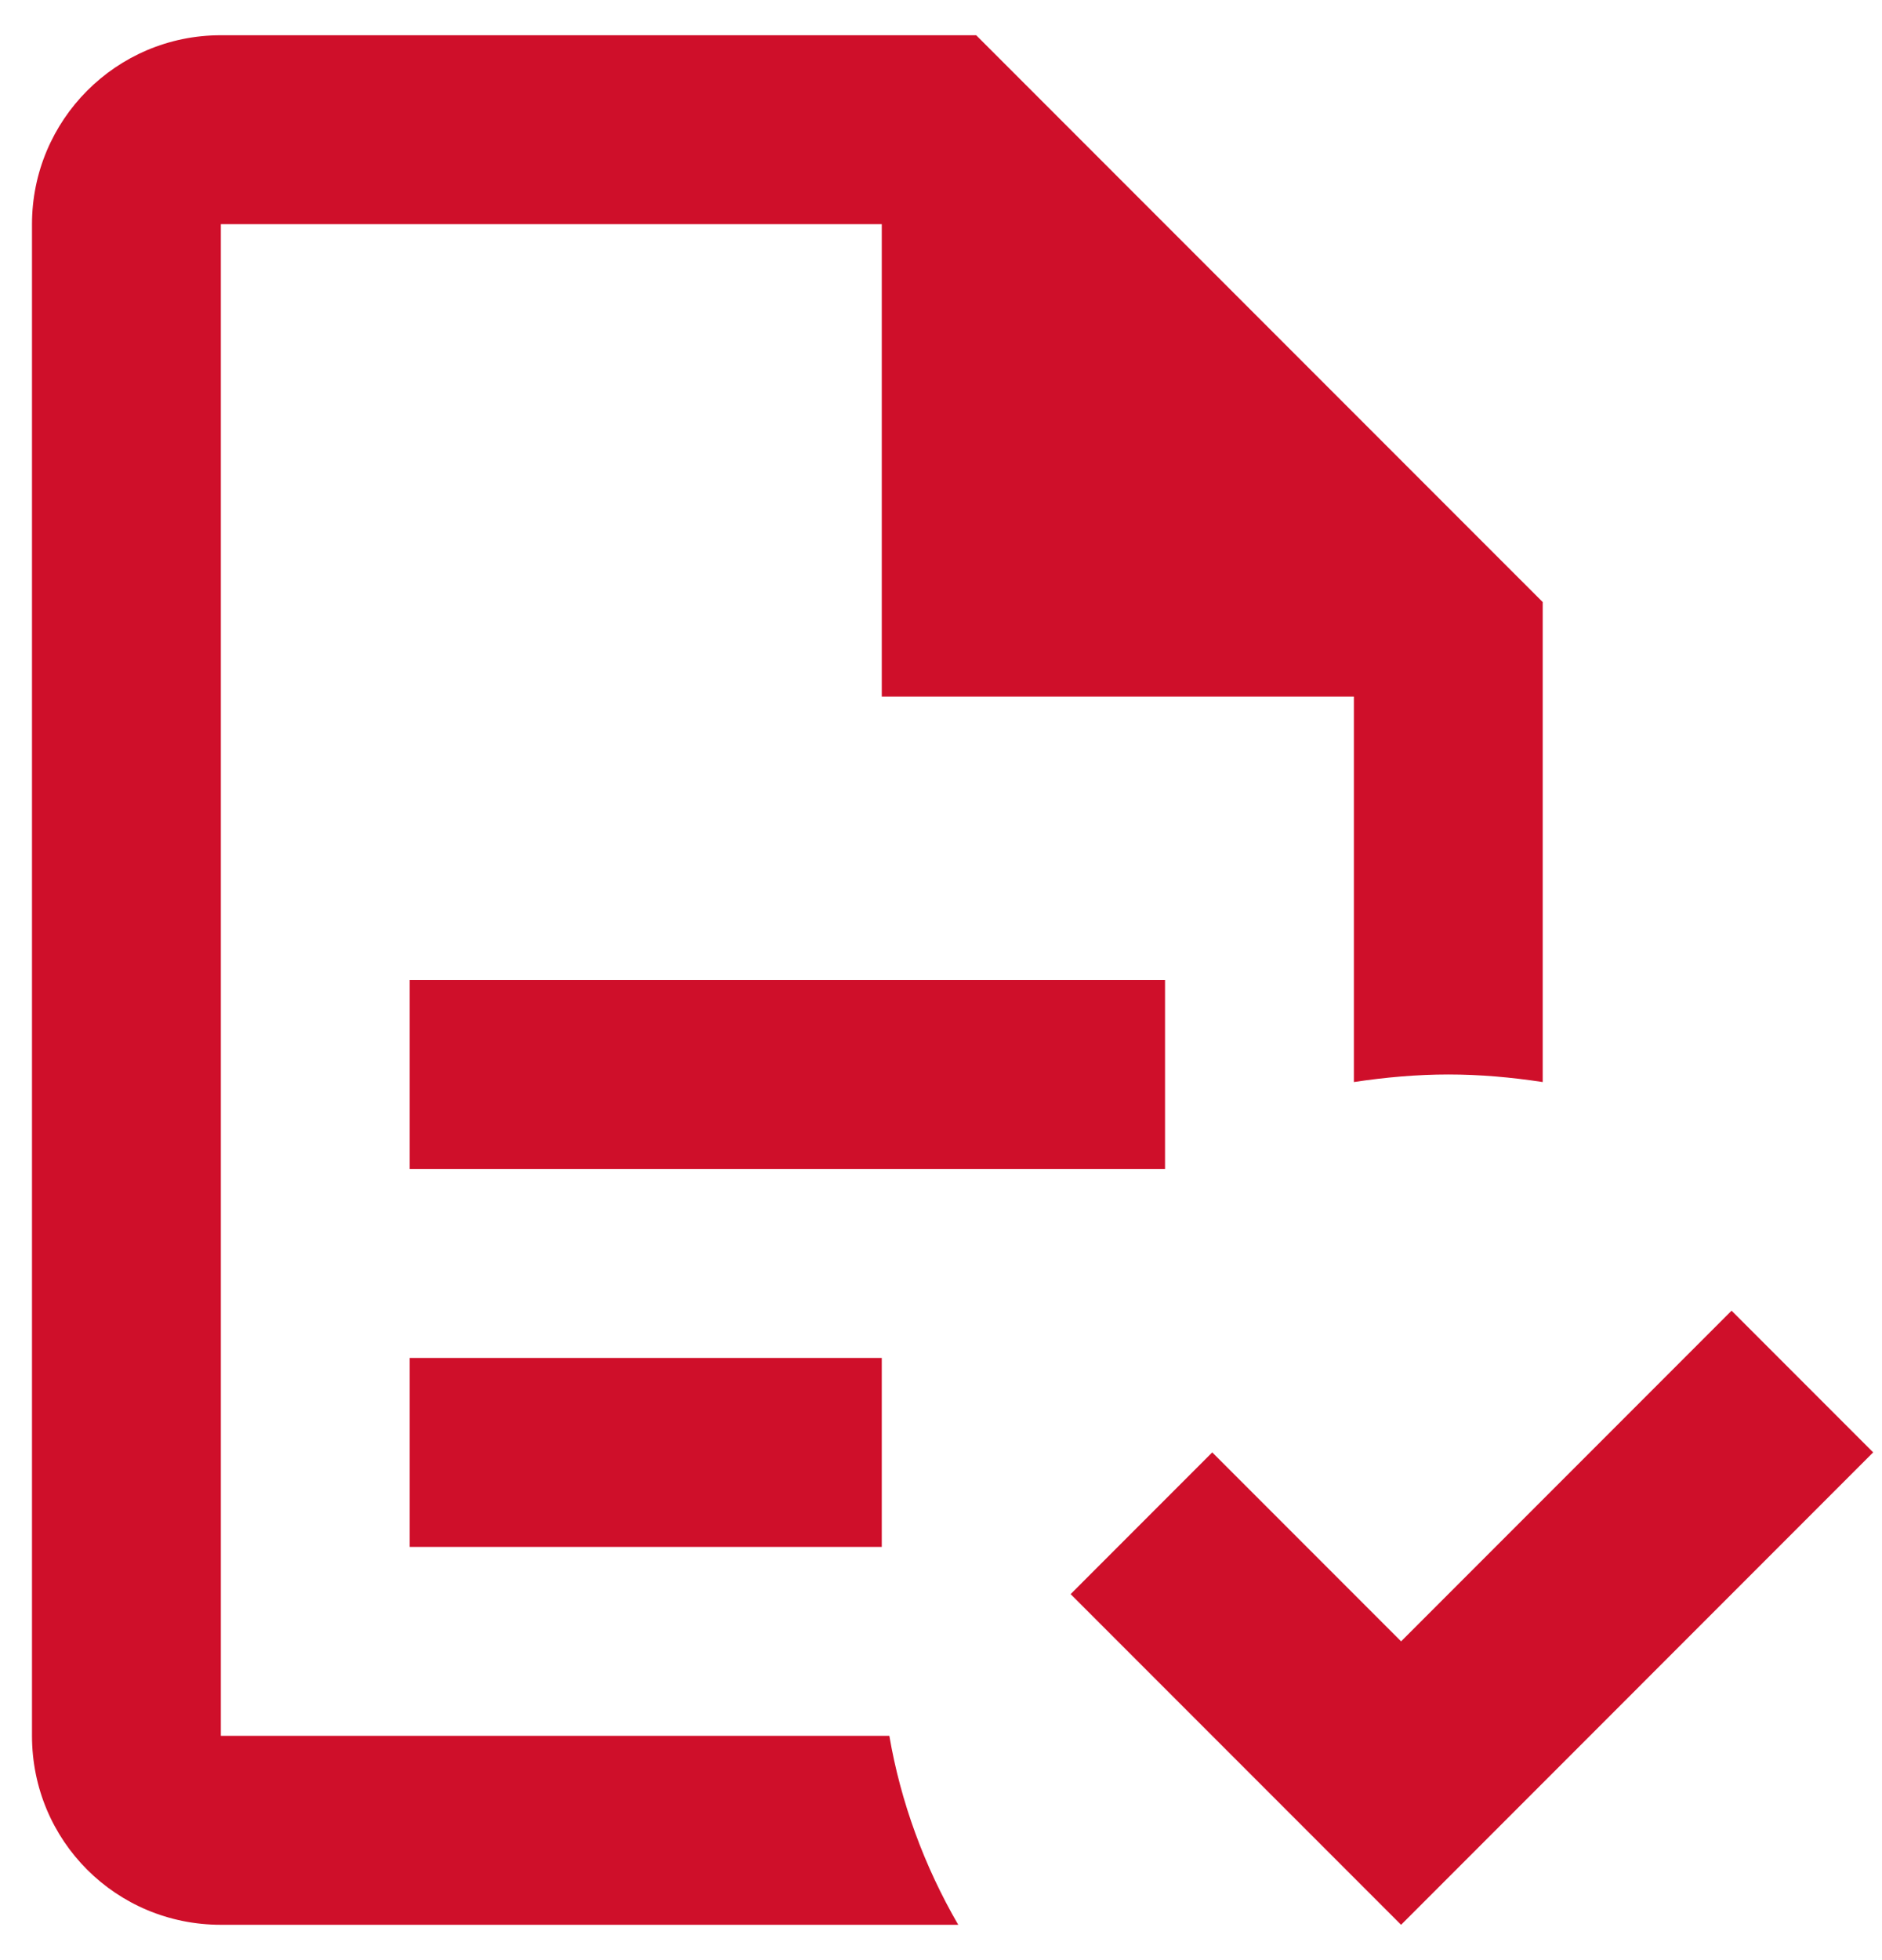 <svg viewBox="0 0 49 51" fill="none" xmlns="http://www.w3.org/2000/svg">
<path d="M48.77 37.791L36.479 50.083L27.875 41.479L31.562 37.791L36.479 42.708L45.083 34.104L48.77 37.791ZM5.75 0.917C3.021 0.917 0.833 3.129 0.833 5.833V45.166C0.833 47.895 3.021 50.083 5.75 50.083H24.949C24.064 48.559 23.45 46.887 23.155 45.166H5.75V5.833H22.958V18.125H35.25V28.155C36.061 28.032 36.897 27.958 37.708 27.958C38.544 27.958 39.355 28.032 40.166 28.155V15.666L25.416 0.917M10.666 25.5V30.416H30.333V25.5M10.666 35.333V40.25H22.958V35.333H10.666Z" fill="#CF0F2A"/>
</svg>

